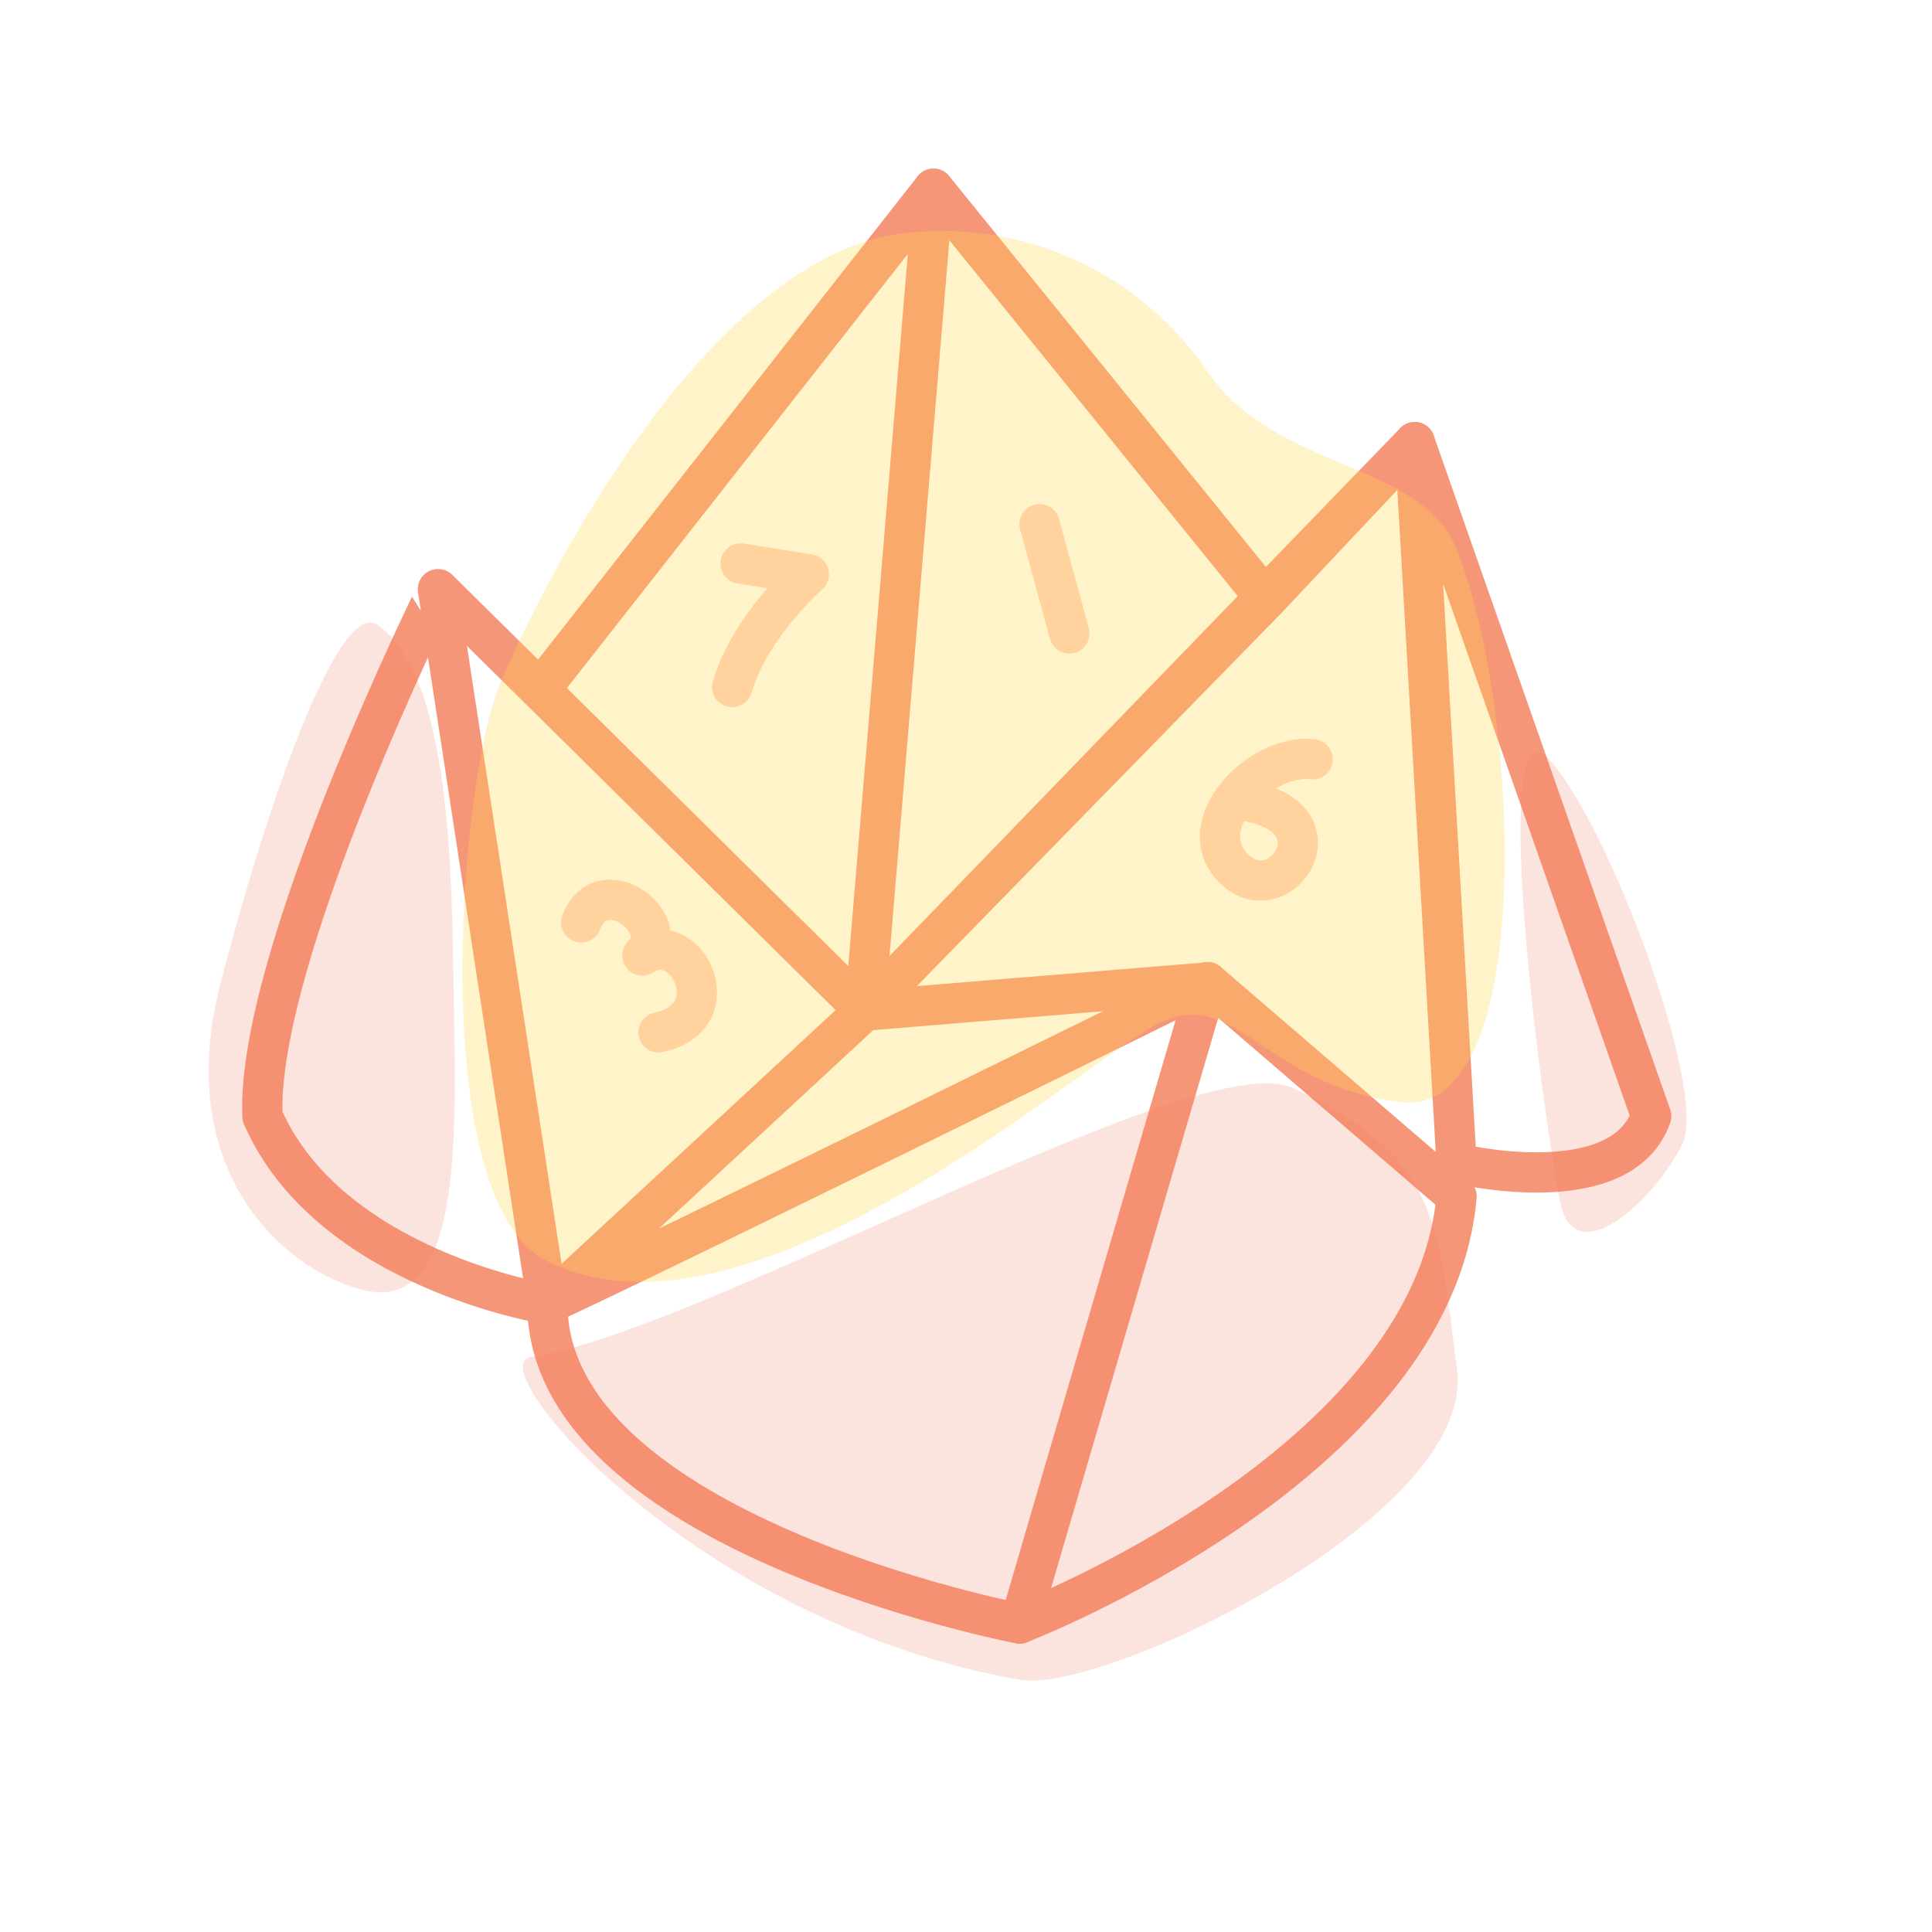 <svg xmlns="http://www.w3.org/2000/svg" viewBox="0 0 120 120"><defs><style>.cls-1,.cls-2{fill:none;stroke-linecap:round;stroke-linejoin:round;stroke-width:2.5px;}.cls-1{stroke:#f69679;}.cls-2{stroke:#ffd0c2;}.cls-3{fill:#ffd54c;opacity:0.3;}.cls-4{fill:#f47a5c;opacity:0.2;}</style></defs><title>icons3</title><g id="Layer_1" data-name="Layer 1"><path class="cls-1" d="M34,81c0,14.22,29.32,19.84,29.32,19.84S89,91,90.47,74.31L75,61S40.12,78.22,34,81Z"/><path class="cls-1" d="M34,81l-6.8-44.4S15.9,59.41,16.3,69.33C20.45,78.86,34,81,34,81Z"/><path class="cls-1" d="M87.87,27.46l2.6,44.8s10.19,2.47,12.09-2.93Z"/><polyline class="cls-1" points="75.01 61.02 53.71 62.77 34.02 81"/><polyline class="cls-1" points="27.22 36.6 53.71 62.77 78.66 37.24 57.98 11.72 33.54 42.84"/><polyline class="cls-1" points="57.98 11.72 53.71 62.77 87.87 27.46 78.66 37.24"/><line class="cls-2" x1="64.57" y1="32.56" x2="66.42" y2="39.35"/><path class="cls-2" d="M36.1,57.29c1.3-3.36,5.86.11,3.8,2.06,2.71-1.84,5.53,3.8,1,4.77"/><path class="cls-2" d="M81.53,47.16c-3.34-.38-7.66,4.17-4.85,6.83s6.67-3,1.06-4.17"/><polyline class="cls-1" points="75.01 61.02 72.82 68.48 65.73 92.67 63.34 100.84"/><path class="cls-2" d="M46,35l4.24.67s-3.66,3.21-4.76,7"/><path class="cls-3" d="M31,42.64c2-4.93,12.31-26.25,24.8-28.11A19.94,19.94,0,0,1,75,23.08c4.21,6.16,13.26,5.56,15.46,11,4,9.91,5.06,35.52-3.53,34.37S76.74,61.22,72,63.55,46.63,84.61,34,78.34C26.42,74.57,28.54,48.57,31,42.64Z"/><path class="cls-4" d="M33,84.27c10.31-1.42,41.42-19.42,47.25-16.71,9.15,4.25,9.08,8.39,10.25,17.52s-22,20.15-27.13,19.26C43.28,100.84,29.57,84.74,33,84.27Z"/><path class="cls-4" d="M96.88,74.57c-1.3-6.83-4.4-31.47-.65-27.38s9.83,20.55,8.28,23.83S97.78,79.31,96.88,74.57Z"/><path class="cls-4" d="M23.41,38.79c4.63,3.13,4.65,15.69,4.77,22.83.16,9.3.54,20.08-5.7,18.49-4.75-1.21-11.85-7.3-8.77-19.09C17.14,47.88,21.27,37.35,23.41,38.79Z"/></g></svg>
